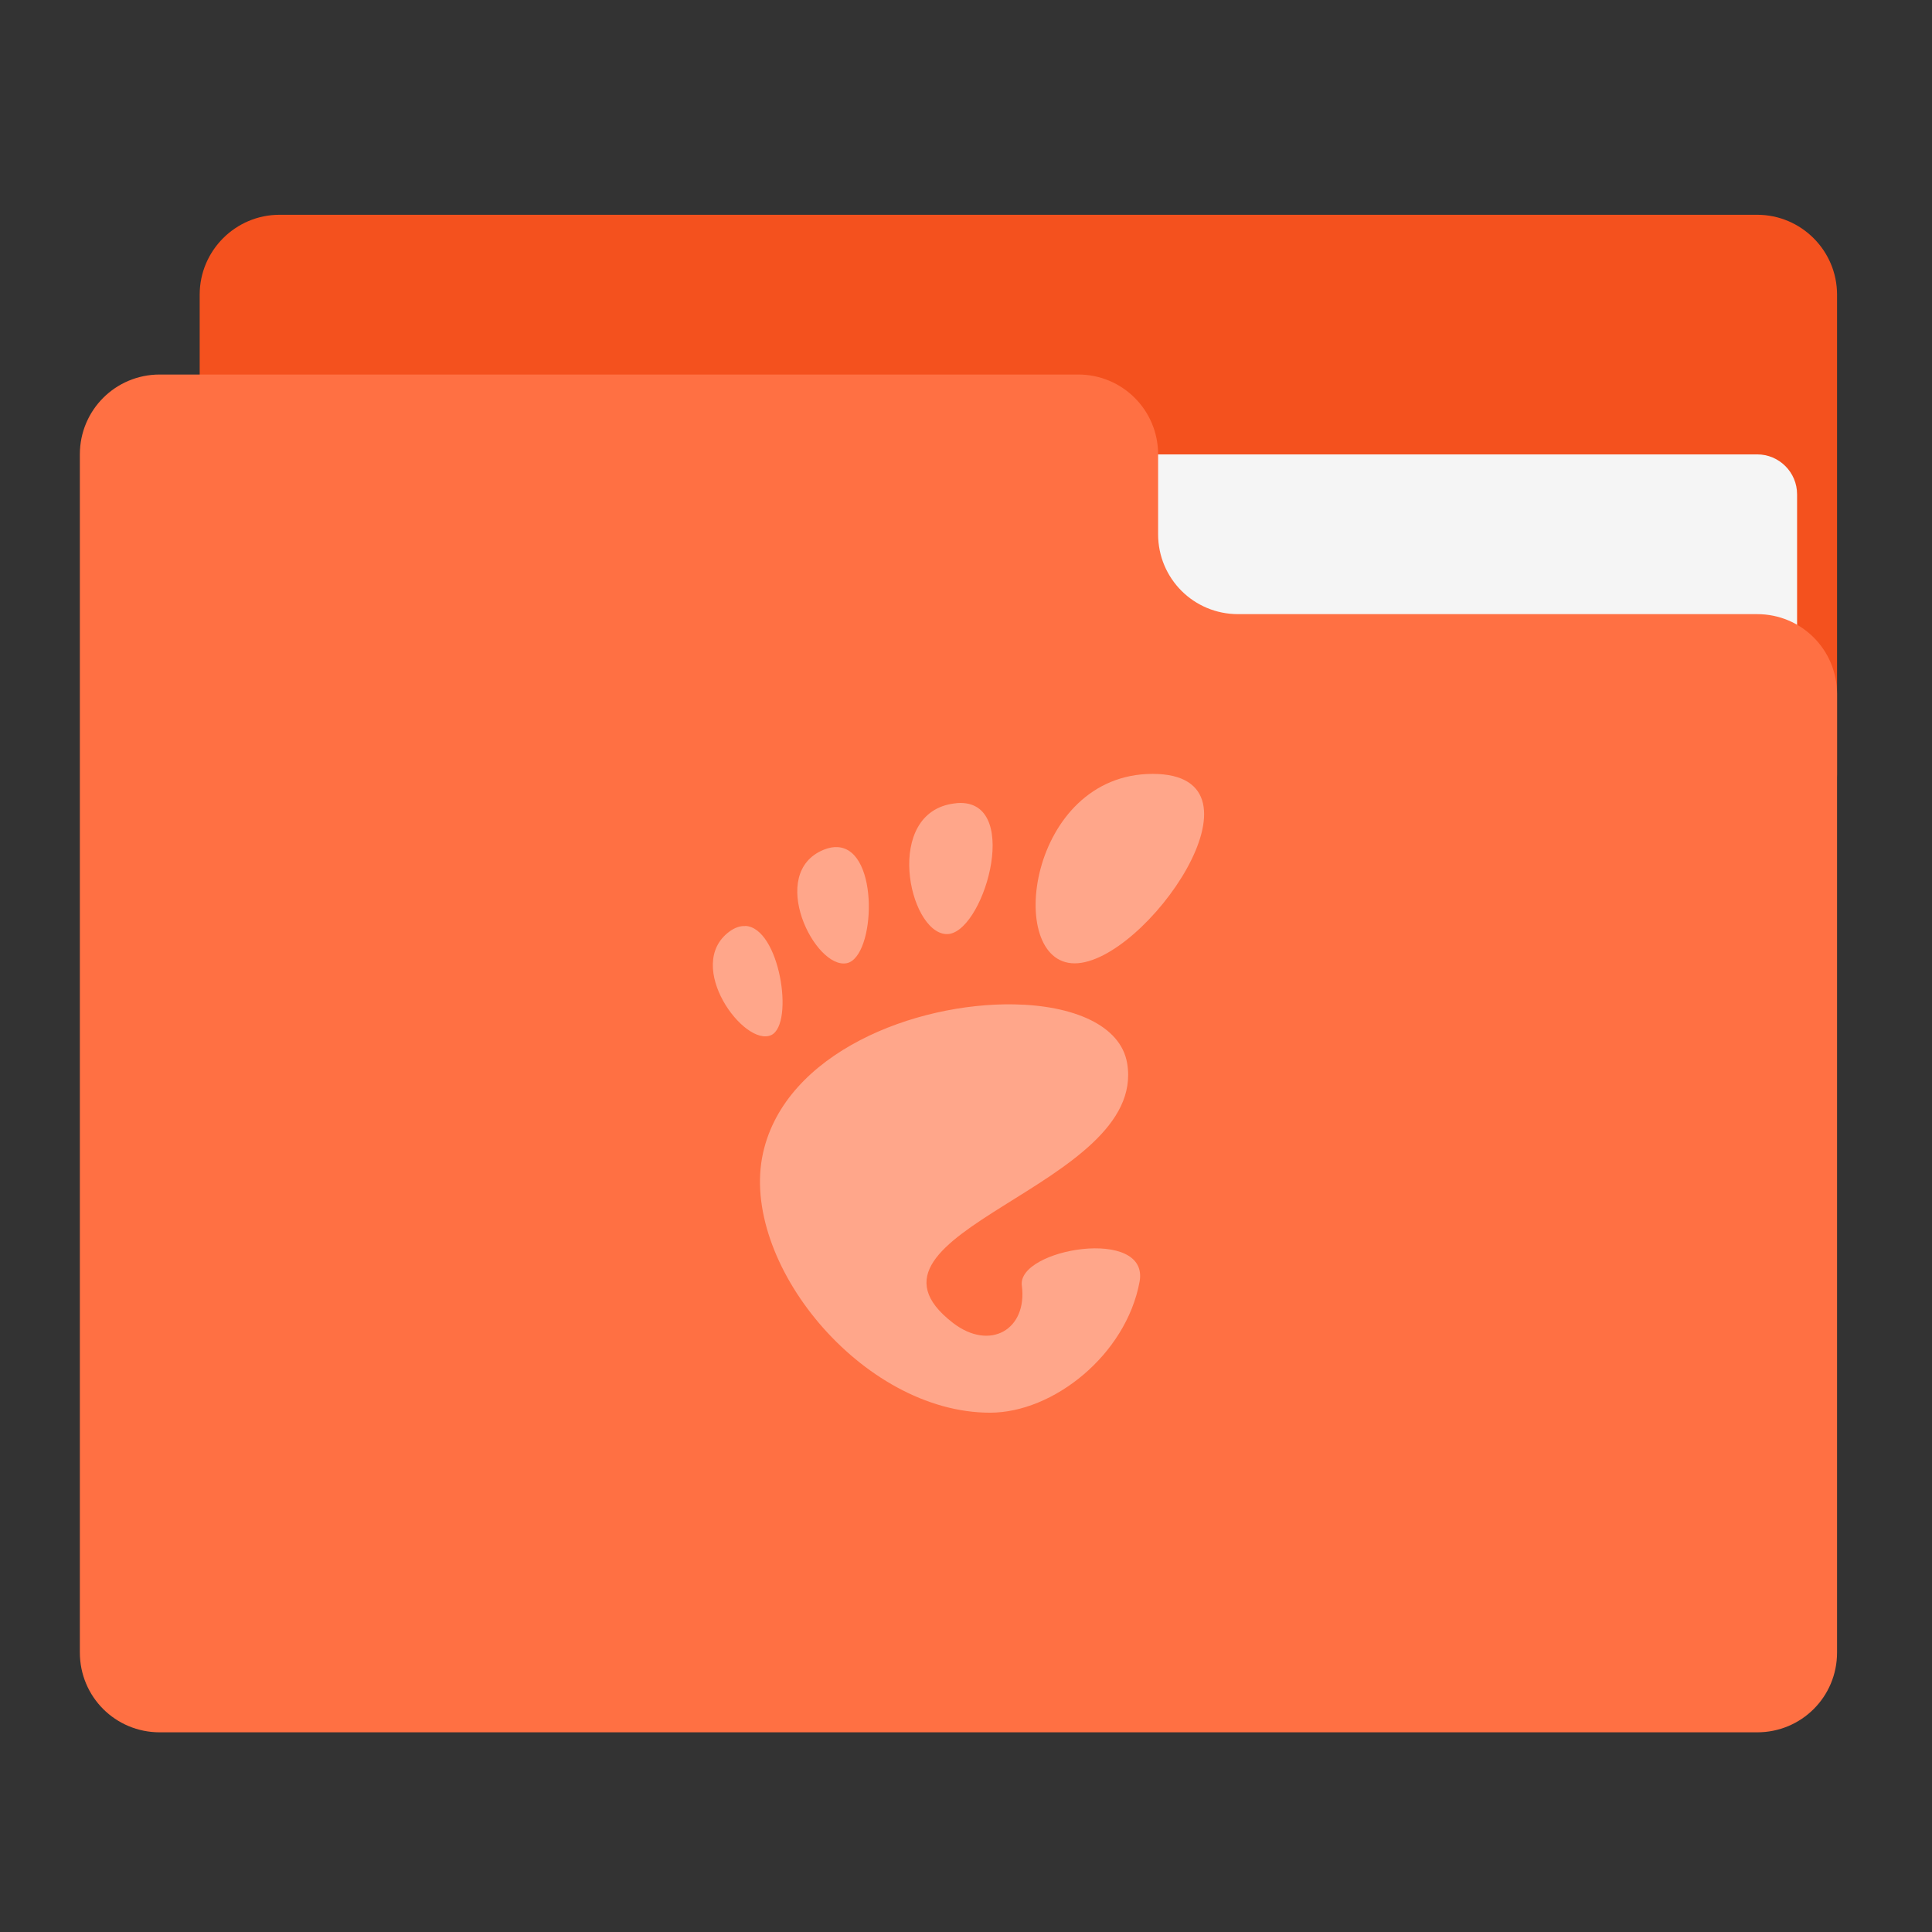 
<svg xmlns="http://www.w3.org/2000/svg" xmlns:xlink="http://www.w3.org/1999/xlink" width="48px" height="48px" viewBox="0 0 48 48" version="1.1">
<rect x="0" y="0" width="48" height="48" fill="#333333" stroke="none"/>
<g id="surface1">
<path style=" stroke:none;fill-rule:nonzero;fill:rgb(95.686%,31.765%,11.765%);fill-opacity:1;" d="M 6.945 5.336 L 43.656 5.336 C 44.75 5.336 45.641 6.227 45.641 7.32 L 45.641 19.227 C 45.641 20.324 44.75 21.211 43.656 21.211 L 6.945 21.211 C 5.852 21.211 4.961 20.324 4.961 19.227 L 4.961 7.32 C 4.961 6.227 5.852 5.336 6.945 5.336 Z M 6.945 5.336 "/>
<path style=" stroke:none;fill-rule:nonzero;fill:rgb(96.078%,96.078%,96.078%);fill-opacity:1;" d="M 23.812 11.289 L 43.656 11.289 C 44.203 11.289 44.648 11.734 44.648 12.281 L 44.648 19.227 C 44.648 19.777 44.203 20.219 43.656 20.219 L 23.812 20.219 C 23.266 20.219 22.82 19.777 22.82 19.227 L 22.82 12.281 C 22.82 11.734 23.266 11.289 23.812 11.289 Z M 23.812 11.289 "/>
<path style=" stroke:none;fill-rule:nonzero;fill:rgb(100%,43.922%,26.275%);fill-opacity:1;" d="M 3.969 9.305 C 2.867 9.305 1.984 10.191 1.984 11.289 L 1.984 41.055 C 1.984 42.156 2.867 43.039 3.969 43.039 L 43.656 43.039 C 44.758 43.039 45.641 42.156 45.641 41.055 L 45.641 17.242 C 45.641 16.145 44.758 15.258 43.656 15.258 L 30.758 15.258 C 29.656 15.258 28.773 14.371 28.773 13.273 L 28.773 11.289 C 28.773 10.191 27.887 9.305 26.789 9.305 Z M 3.969 9.305 "/>
<path style=" stroke:none;fill-rule:nonzero;fill:rgb(100%,100%,100%);fill-opacity:0.375;" d="M 28.637 19.227 C 25.539 19.227 24.957 23.934 26.699 23.934 C 28.445 23.934 31.738 19.227 28.637 19.227 Z M 23.863 19.949 C 23.816 19.949 23.762 19.953 23.711 19.961 C 21.949 20.18 22.566 23.152 23.504 23.207 C 24.406 23.262 25.398 19.953 23.863 19.949 Z M 20.816 21.047 C 20.711 21.039 20.594 21.059 20.461 21.113 C 19.051 21.695 20.246 24.09 21.039 23.93 C 21.75 23.781 21.859 21.113 20.816 21.047 Z M 18.516 23.008 C 18.395 23 18.258 23.043 18.117 23.148 C 16.988 23.992 18.496 26.031 19.164 25.715 C 19.742 25.434 19.371 23.035 18.512 23.004 Z M 25.191 24.953 C 22.738 24.91 19.512 26.148 18.957 28.648 C 18.359 31.348 21.414 35.098 24.598 35.098 C 26.168 35.098 27.973 33.664 28.312 31.848 C 28.57 30.465 25.27 31.023 25.387 31.938 C 25.531 33.035 24.594 33.574 23.676 32.867 C 20.758 30.617 28.52 29.492 28.004 26.418 C 27.844 25.465 26.652 24.977 25.188 24.953 Z M 25.191 24.953 "/>
</g>
</svg>
